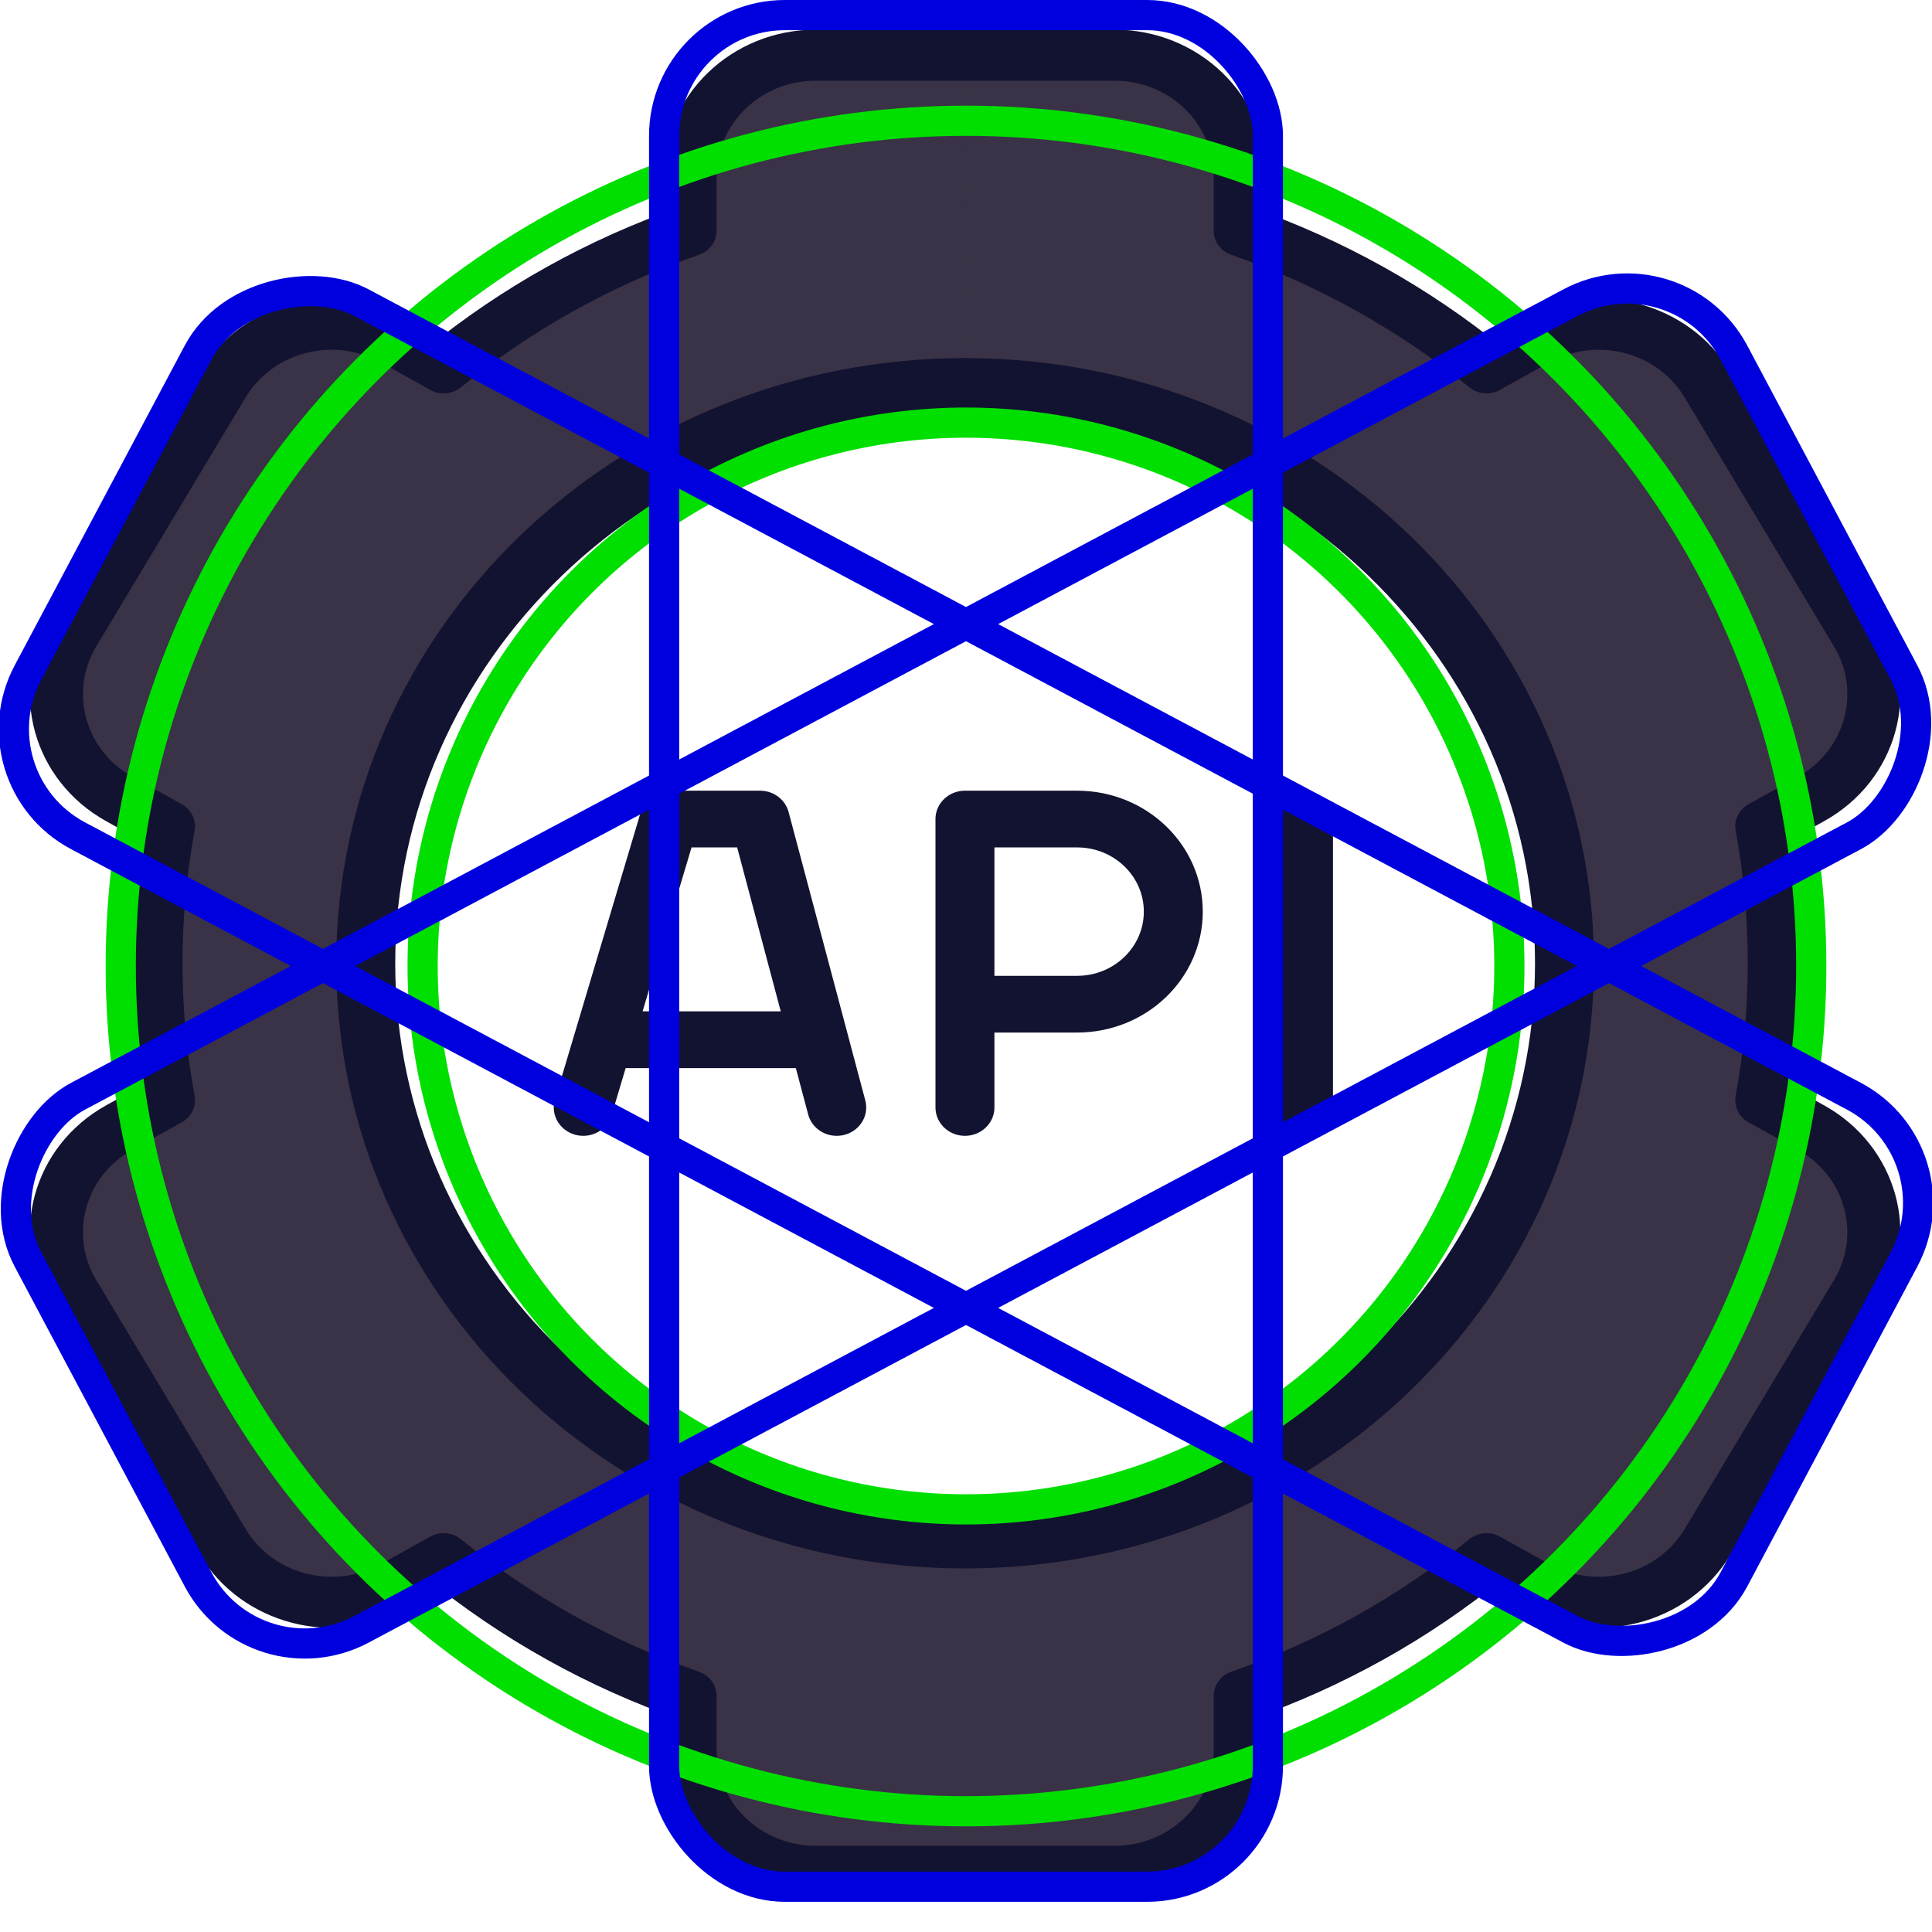 <?xml version="1.0" encoding="UTF-8" standalone="no"?>
<svg viewBox="0 0 64 64" width="64" height="64" preserveAspectRatio="xMidYMid" version="1.1" id="svg20"
   sodipodi:docname="icon.svg" inkscape:version="1.3.2 (091e20ef0f, 2023-11-25, custom)"
   xmlns:inkscape="http://www.inkscape.org/namespaces/inkscape"
   xmlns:sodipodi="http://sodipodi.sourceforge.net/DTD/sodipodi-0.dtd" xmlns:xlink="http://www.w3.org/1999/xlink"
   xmlns="http://www.w3.org/2000/svg" xmlns:svg="http://www.w3.org/2000/svg">
   <sodipodi:namedview id="namedview20" pagecolor="#ffffff" bordercolor="#000000" borderopacity="0.25"
      inkscape:showpageshadow="2" inkscape:pageopacity="0.0" inkscape:pagecheckerboard="0" inkscape:deskcolor="#d1d1d1"
      showgrid="false" inkscape:zoom="6.814536" inkscape:cx="28.248438" inkscape:cy="23.185731"
      inkscape:window-width="1366" inkscape:window-height="731" inkscape:window-x="0" inkscape:window-y="0"
      inkscape:window-maximized="1" inkscape:current-layer="svg20" />
   <defs id="defs3">
      <clipPath id="__lottie_element_10">
         <rect width="430" height="430" x="0" y="0" id="rect1" />
      </clipPath>
      <clipPath id="__lottie_element_12">
         <path d="M 0,0 H 430 V 430 H 0 Z" id="path1" />
      </clipPath>
      <g id="__lottie_element_22">
         <g transform="matrix(-0.9,0,0,-0.9,215,215)" opacity="1" style="display:block" id="g3">
            <path fill="#3a3347" fill-opacity="1"
               d="M 0,-118.333 C 65.354,-118.333 118.333,-65.354 118.333,0 118.333,65.354 65.354,118.333 0,118.333 -65.354,118.333 -118.333,65.354 -118.333,0 -118.333,-65.354 -65.354,-118.333 0,-118.333 Z M 167.381,33.779 c 0,0 -9.732,-5.619 -9.732,-5.619 1.622,-9.142 2.47,-18.552 2.47,-28.16 0,-9.608 -0.848,-19.018 -2.47,-28.16 0,0 9.732,-5.619 9.732,-5.619 11.899,-6.87 15.976,-22.085 9.106,-33.984 0,0 -29.559,-51.197 -29.559,-51.197 -6.87,-11.898 -22.085,-15.975 -33.984,-9.106 0,0 -9.762,5.636 -9.762,5.636 -14.32,-12.081 -30.783,-21.698 -48.745,-28.191 0,0 0,-11.224 0,-11.224 0,-13.74 -11.138,-24.878 -24.878,-24.878 0,0 -59.118,0 -59.118,0 -13.74,0 -24.878,11.138 -24.878,24.878 0,0 0,11.224 0,11.224 -17.962,6.493 -34.425,16.11 -48.745,28.191 0,0 -9.762,-5.636 -9.762,-5.636 -11.899,-6.869 -27.114,-2.792 -33.984,9.106 0,0 -29.559,51.197 -29.559,51.197 -6.87,11.899 -2.793,27.114 9.106,33.984 0,0 9.732,5.619 9.732,5.619 -1.622,9.142 -2.47,18.552 -2.47,28.16 0,9.608 0.848,19.018 2.47,28.16 0,0 -9.732,5.619 -9.732,5.619 -11.899,6.87 -15.976,22.085 -9.106,33.984 0,0 29.559,51.197 29.559,51.197 6.87,11.899 22.085,15.976 33.984,9.106 0,0 9.762,-5.636 9.762,-5.636 14.32,12.081 30.783,21.698 48.745,28.191 0,0 0,11.224 0,11.224 0,13.74 11.138,24.878 24.878,24.878 0,0 59.118,0 59.118,0 13.74,0 24.878,-11.138 24.878,-24.878 0,0 0,-11.224 0,-11.224 17.962,-6.493 34.425,-16.11 48.745,-28.191 0,0 9.762,5.636 9.762,5.636 11.899,6.87 27.114,2.793 33.984,-9.106 0,0 29.559,-51.197 29.559,-51.197 6.87,-11.899 2.793,-27.114 -9.106,-33.984 z"
               id="path2" />
            <g opacity="1" id="g2" />
         </g>
      </g>
      <mask id="__lottie_element_22_1" mask-type="alpha">
         <use xlink:href="#__lottie_element_22" id="use3" />
      </mask>
   </defs>
   <g clip-path="url(#__lottie_element_10)" id="g20"
      transform="matrix(0.186,0,0,0.179,-8.019,-6.576)">
      <g clip-path="url(#__lottie_element_12)" opacity="1" style="display:block" id="g19">
         <g transform="matrix(-0.9,0,0,-0.9,215,215)" opacity="1" style="display:block" id="g5">
            <path class="secondary" fill="#3a3347" fill-opacity="1"
               d="M 0,-118.333 C 65.354,-118.333 118.333,-65.354 118.333,0 118.333,65.354 65.354,118.333 0,118.333 -65.354,118.333 -118.333,65.354 -118.333,0 -118.333,-65.354 -65.354,-118.333 0,-118.333 Z M 167.381,33.779 c 0,0 -9.732,-5.619 -9.732,-5.619 1.622,-9.142 2.47,-18.552 2.47,-28.16 0,-9.608 -0.848,-19.018 -2.47,-28.16 0,0 9.732,-5.619 9.732,-5.619 11.899,-6.87 15.976,-22.085 9.106,-33.984 0,0 -29.559,-51.197 -29.559,-51.197 -6.87,-11.898 -22.085,-15.975 -33.984,-9.106 0,0 -9.762,5.636 -9.762,5.636 -14.32,-12.081 -30.783,-21.698 -48.745,-28.191 0,0 0,-11.224 0,-11.224 0,-13.74 -11.138,-24.878 -24.878,-24.878 0,0 -59.118,0 -59.118,0 -13.74,0 -24.878,11.138 -24.878,24.878 0,0 0,11.224 0,11.224 -17.962,6.493 -34.425,16.11 -48.745,28.191 0,0 -9.762,-5.636 -9.762,-5.636 -11.899,-6.869 -27.114,-2.792 -33.984,9.106 0,0 -29.559,51.197 -29.559,51.197 -6.87,11.899 -2.793,27.114 9.106,33.984 0,0 9.732,5.619 9.732,5.619 -1.622,9.142 -2.47,18.552 -2.47,28.16 0,9.608 0.848,19.018 2.47,28.16 0,0 -9.732,5.619 -9.732,5.619 -11.899,6.87 -15.976,22.085 -9.106,33.984 0,0 29.559,51.197 29.559,51.197 6.87,11.899 22.085,15.976 33.984,9.106 0,0 9.762,-5.636 9.762,-5.636 14.32,12.081 30.783,21.698 48.745,28.191 0,0 0,11.224 0,11.224 0,13.74 11.138,24.878 24.878,24.878 0,0 59.118,0 59.118,0 13.74,0 24.878,-11.138 24.878,-24.878 0,0 0,-11.224 0,-11.224 17.962,-6.493 34.425,-16.11 48.745,-28.191 0,0 9.762,5.636 9.762,5.636 11.899,6.87 27.114,2.793 33.984,-9.106 0,0 29.559,-51.197 29.559,-51.197 6.87,-11.899 2.793,-27.114 -9.106,-33.984 z"
               id="path3" />
            <g opacity="1" id="g4" />
         </g>
         <g mask="url(#__lottie_element_22_1)" style="display:block" id="g8">
            <g transform="translate(97,9)" opacity="1" id="g7">
               <g opacity="1" transform="translate(66.25,116.25)" id="g6">
                  <path class="secondary" fill="#3a3347" fill-opacity="1"
                     d="m 51.75,-99.75 c 0,0 -0.25,422.5 -0.25,422.5 0,0 -239,-0.25 -239,-0.25 0,0 0.25,-422.5 0.25,-422.5 z"
                     id="path5" />
                  <path class="secondary" fill="#3a3347" fill-opacity="0.5"
                     d="m 51.75,-99.75 c 0,0 -0.25,422.5 -0.25,422.5 0,0 -239,-0.25 -239,-0.25 0,0 0.25,-422.5 0.25,-422.5 z"
                     style="mix-blend-mode:multiply" id="path6" />
               </g>
            </g>
         </g>
         <g transform="translate(-35,-35)" opacity="1" style="display:block" id="g14">
            <g opacity="1" transform="translate(268.522,250)" id="g9">
               <path stroke-linecap="round" stroke-linejoin="round" fill-opacity="0" class="primary" stroke="#121331"
                  stroke-opacity="1" stroke-width="10.5"
                  d="m -18.553,26.686 c 0,0 0,-53.371 0,-53.371 0,0 0.002,-10e-4 0.002,-10e-4 0,0 19.973,0 19.973,0 9.461,0 17.131,7.67 17.131,17.131 0,0 0,0 0,0 0,9.461 -7.67,17.131 -17.131,17.131 0,0 -19.973,0 -19.973,0"
                  id="path8" />
            </g>
            <g opacity="1" transform="translate(310.262,250.049)" id="g10">
               <path stroke-linecap="round" stroke-linejoin="round" fill-opacity="0" class="primary" stroke="#121331"
                  stroke-opacity="1" stroke-width="10.5" d="m 0,26.638 c 0,0 0,-53.276 0,-53.276" id="path9" />
            </g>
            <g opacity="1" id="g13">
               <g opacity="1" transform="translate(204.561,250)" id="g11">
                  <path stroke-linecap="round" stroke-linejoin="round" fill-opacity="0" class="primary" stroke="#121331"
                     stroke-opacity="1" stroke-width="10.5"
                     d="m 22.573,26.687 c 0,0 -13.658,-53.374 -13.658,-53.374 0,0 -16.155,0 -16.155,0 0,0 -15.333,53.374 -15.333,53.374"
                     id="path10" />
               </g>
               <g opacity="1" transform="translate(204.758,264.152)" id="g12">
                  <path stroke-linecap="round" stroke-linejoin="round" fill-opacity="0" class="primary" stroke="#121331"
                     stroke-opacity="1" stroke-width="10.5" d="m -18.89,0 c 0,0 37.78,0 37.78,0"
                     id="path11" />
               </g>
            </g>
         </g>
         <g transform="translate(215,215)" opacity="1" style="display:block" id="g16">
            <g opacity="1" id="g15">
               <path stroke-linecap="round" stroke-linejoin="round" fill-opacity="0" class="primary" stroke="#121331"
                  stroke-opacity="1" stroke-width="10.5"
                  d="M 0,-106.746 C 58.954,-106.746 106.746,-58.954 106.746,0 106.746,58.954 58.954,106.746 0,106.746 -58.954,106.746 -106.746,58.954 -106.746,0 -106.746,-58.954 -58.954,-106.746 0,-106.746 Z"
                  id="path14" />
            </g>
         </g>
         <g transform="matrix(-0.9,0,0,-0.9,215,215)" opacity="1" style="display:block" id="g18">
            <g opacity="1" id="g17">
               <path stroke-linecap="round" stroke-linejoin="round" fill-opacity="0" class="primary" stroke="#121331"
                  stroke-opacity="1" stroke-width="10.5"
                  d="m 167.381,33.779 c 0,0 -9.732,-5.619 -9.732,-5.619 1.622,-9.142 2.47,-18.552 2.47,-28.16 0,-9.608 -0.848,-19.018 -2.47,-28.16 0,0 9.732,-5.619 9.732,-5.619 11.899,-6.87 15.976,-22.085 9.106,-33.984 0,0 -29.559,-51.197 -29.559,-51.197 -6.87,-11.898 -22.085,-15.975 -33.984,-9.106 0,0 -9.762,5.636 -9.762,5.636 -14.32,-12.081 -30.783,-21.698 -48.745,-28.191 0,0 0,-11.224 0,-11.224 0,-13.74 -11.138,-24.878 -24.878,-24.878 0,0 -59.118,0 -59.118,0 -13.74,0 -24.878,11.138 -24.878,24.878 0,0 0,11.224 0,11.224 -17.962,6.493 -34.425,16.11 -48.745,28.191 0,0 -9.762,-5.636 -9.762,-5.636 -11.899,-6.869 -27.114,-2.792 -33.984,9.106 0,0 -29.559,51.197 -29.559,51.197 -6.87,11.899 -2.793,27.114 9.106,33.984 0,0 9.732,5.619 9.732,5.619 -1.622,9.142 -2.47,18.552 -2.47,28.16 0,9.608 0.848,19.018 2.47,28.16 0,0 -9.732,5.619 -9.732,5.619 -11.899,6.87 -15.976,22.085 -9.106,33.984 0,0 29.559,51.197 29.559,51.197 6.87,11.899 22.085,15.976 33.984,9.106 0,0 9.762,-5.636 9.762,-5.636 14.32,12.081 30.783,21.698 48.745,28.191 0,0 0,11.224 0,11.224 0,13.74 11.138,24.878 24.878,24.878 0,0 59.118,0 59.118,0 13.74,0 24.878,-11.138 24.878,-24.878 0,0 0,-11.224 0,-11.224 17.962,-6.493 34.425,-16.11 48.745,-28.191 0,0 9.762,5.636 9.762,5.636 11.899,6.87 27.114,2.793 33.984,-9.106 0,0 29.559,-51.197 29.559,-51.197 6.87,-11.899 2.793,-27.114 -9.106,-33.984 z"
                  id="path16" />
            </g>
         </g>
      </g>
   </g>
   <ellipse fill="none" stroke="#00df00" stroke-width="1" id="path20" cx="32" cy="32" rx="18" ry="18" />
   <ellipse fill="none" stroke="#00df00" stroke-width="1" id="path20" cx="32" cy="32" rx="28" ry="28" />


   <rect fill="none" stroke-width="1" stroke="#0000df" width="20" height="62" x="22" y="0.5" rx="4" ry="4" />

   <rect fill="none" stroke-width="1" stroke="#0000df" width="20" height="64" x="22" y="0" rx="4" ry="4"
      transform="rotate(62,32,32)" />
   <rect fill="none" stroke-width="1" stroke="#0000df" width="20" height="64" x="22" y="0" rx="4" ry="4"
      transform="rotate(298,32,32)" />

</svg>